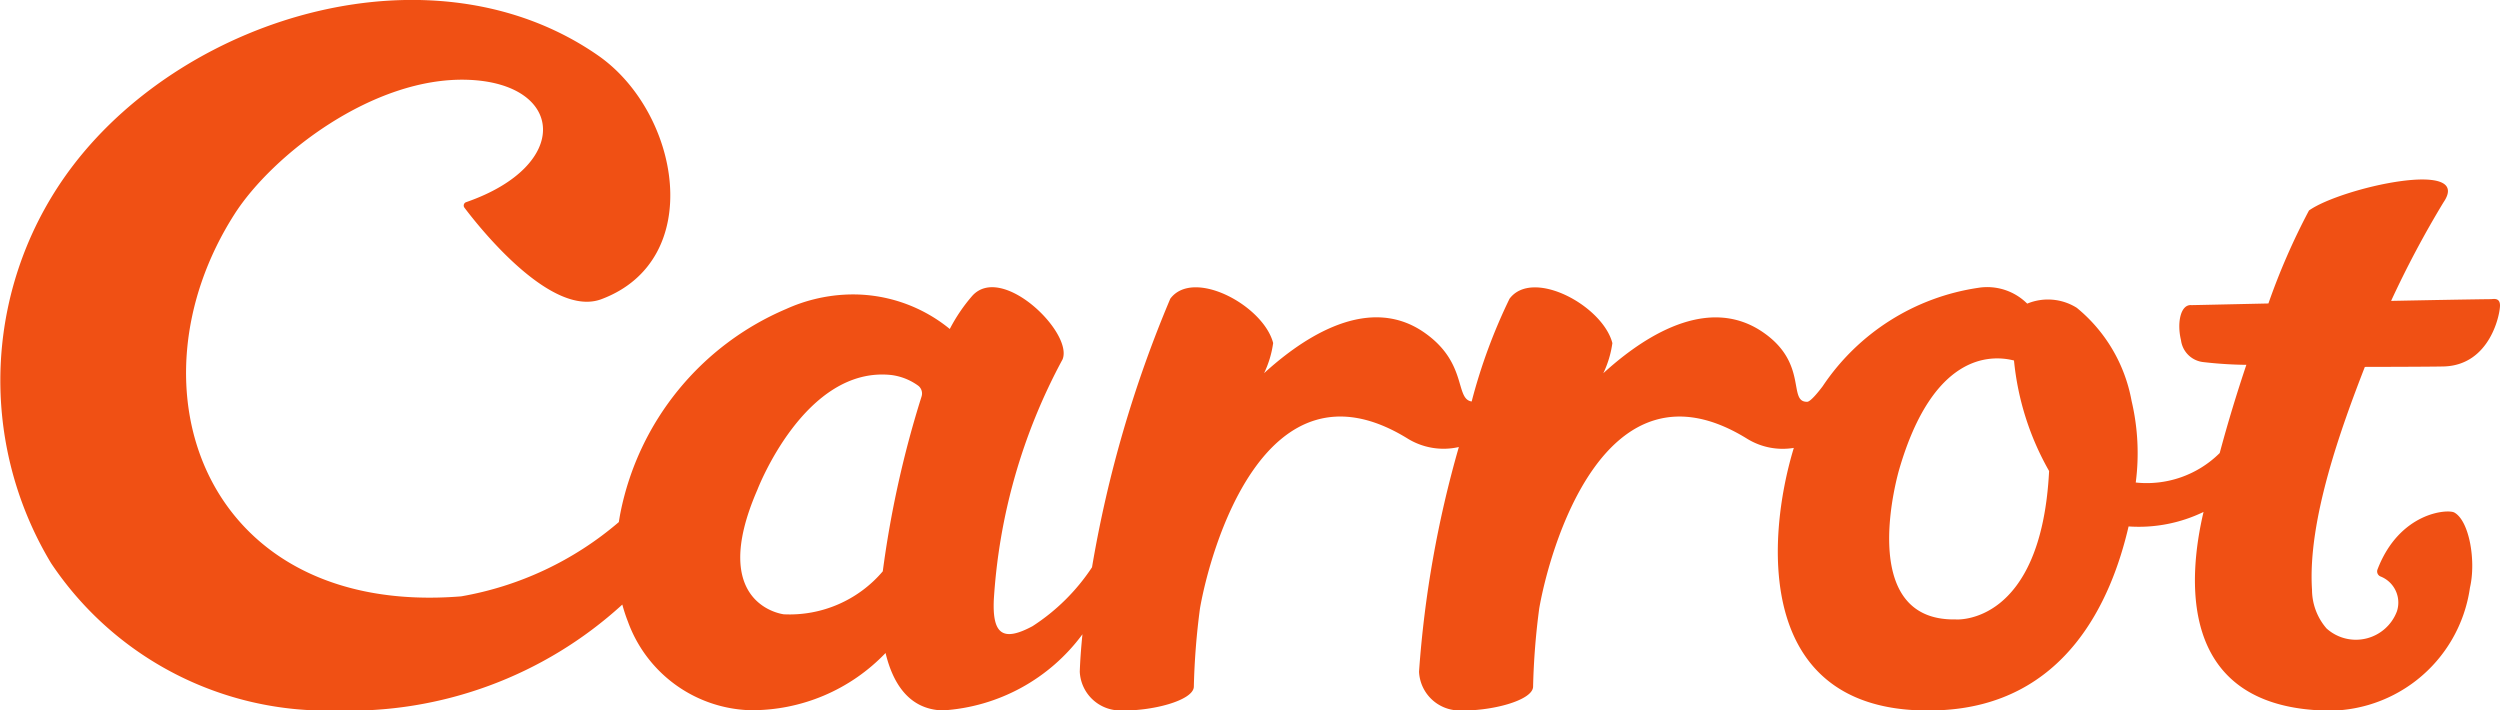 <svg xmlns="http://www.w3.org/2000/svg" width="77.412" height="22" viewBox="0 0 77.412 22">
    <path fill="#f05014" d="M93.788 76.815c1.434-.046 1.741-1.637 1.733-1.9-.008-.239-.209-.185-.278-.184-.692.008-1.839.029-3.094.054a31.017 31.017 0 0 1 1.621-3.05c.942-1.372-3.174-.453-4.164.251a20.747 20.747 0 0 0-1.256 2.879c-1.363.03-2.366.052-2.384.051-.335-.03-.454.544-.323 1.085a.781.781 0 0 0 .7.68 12.6 12.6 0 0 0 1.324.084c-.287.855-.57 1.776-.825 2.731a3.206 3.206 0 0 1-2.6.913 7.048 7.048 0 0 0-.129-2.527A4.841 4.841 0 0 0 82.417 75a1.679 1.679 0 0 0-1.536-.13 1.754 1.754 0 0 0-1.526-.488 7.024 7.024 0 0 0-4.81 3.05c-.126.167-.373.475-.475.477-.615.015.044-1.187-1.376-2.157-1.853-1.267-4 .418-4.939 1.273a3.16 3.16 0 0 0 .281-.933c-.3-1.162-2.472-2.329-3.185-1.373a17.112 17.112 0 0 0-1.172 3.181c-.528-.077-.116-1.211-1.489-2.15-1.853-1.267-4 .418-4.939 1.273a3.151 3.151 0 0 0 .281-.933c-.3-1.162-2.472-2.329-3.185-1.373a37.3 37.3 0 0 0-2.424 8.317 6.3 6.3 0 0 1-1.841 1.823c-.917.492-1.246.253-1.2-.814a17.965 17.965 0 0 1 2.13-7.449c.33-.829-1.874-2.975-2.793-1.97a5.211 5.211 0 0 0-.7 1.031 4.731 4.731 0 0 0-3.238-1.064 5.056 5.056 0 0 0-1.825.443 8.707 8.707 0 0 0-5.133 6.3c-.02.1-.036.2-.052.3a10.183 10.183 0 0 1-4.882 2.3c-7.912.64-10.466-6.445-7.016-11.839 1.162-1.816 4.287-4.26 7.225-4.156 2.986.107 3.232 2.649-.055 3.789a.11.11 0 0 0-.054.169c.469.622 2.687 3.419 4.243 2.835 3.261-1.224 2.426-5.8-.115-7.554-5.055-3.5-12.658-1.268-16.235 3.4a10.969 10.969 0 0 0-.691 12.329 10.264 10.264 0 0 0 8.809 4.561 12.545 12.545 0 0 0 8.879-3.28 4.945 4.945 0 0 0 .173.527 4.163 4.163 0 0 0 3.784 2.745 5.736 5.736 0 0 0 4.194-1.772c.209.868.681 1.746 1.767 1.778a5.821 5.821 0 0 0 4.33-2.358c-.041.4-.07.79-.083 1.159a1.259 1.259 0 0 0 1.216 1.2c1.01.034 2.307-.308 2.316-.736a22.053 22.053 0 0 1 .19-2.423c.3-1.728 1.993-8 6.433-5.258a2.122 2.122 0 0 0 1.583.26 33.733 33.733 0 0 0-1.233 6.957 1.259 1.259 0 0 0 1.216 1.2c1.01.034 2.307-.308 2.316-.736a21.98 21.98 0 0 1 .19-2.423c.3-1.729 1.993-8 6.433-5.257a2.1 2.1 0 0 0 1.45.286c-.868 2.854-1.229 8.351 4.483 8.125 3.941-.155 5.354-3.409 5.883-5.693a4.6 4.6 0 0 0 2.321-.449c-.471 2-.8 5.831 3.433 6.134a4.432 4.432 0 0 0 4.817-3.791c.192-.818-.017-2.064-.483-2.324-.2-.114-1.7-.017-2.382 1.767a.17.17 0 0 0 .09.21.869.869 0 0 1 .513 1.082 1.357 1.357 0 0 1-2.178.531 1.838 1.838 0 0 1-.451-1.2c-.141-2.153.91-5.031 1.636-6.9 1.209-.002 2.225-.007 2.452-.014zM42.381 84.49s-2.379-.27-.822-3.851c0 0 1.47-3.859 4.165-3.557a1.811 1.811 0 0 1 .82.331.305.305 0 0 1 .1.335 31.852 31.852 0 0 0-1.2 5.411 3.784 3.784 0 0 1-3.063 1.331zm36.293.158c-3.165.069-1.754-4.654-1.754-4.654 1.037-3.555 2.8-3.553 3.552-3.363a8.589 8.589 0 0 0 1.087 3.422c-.244 4.796-2.884 4.596-2.884 4.596z" transform="translate(-18.109 -65.468)"/>
</svg>
